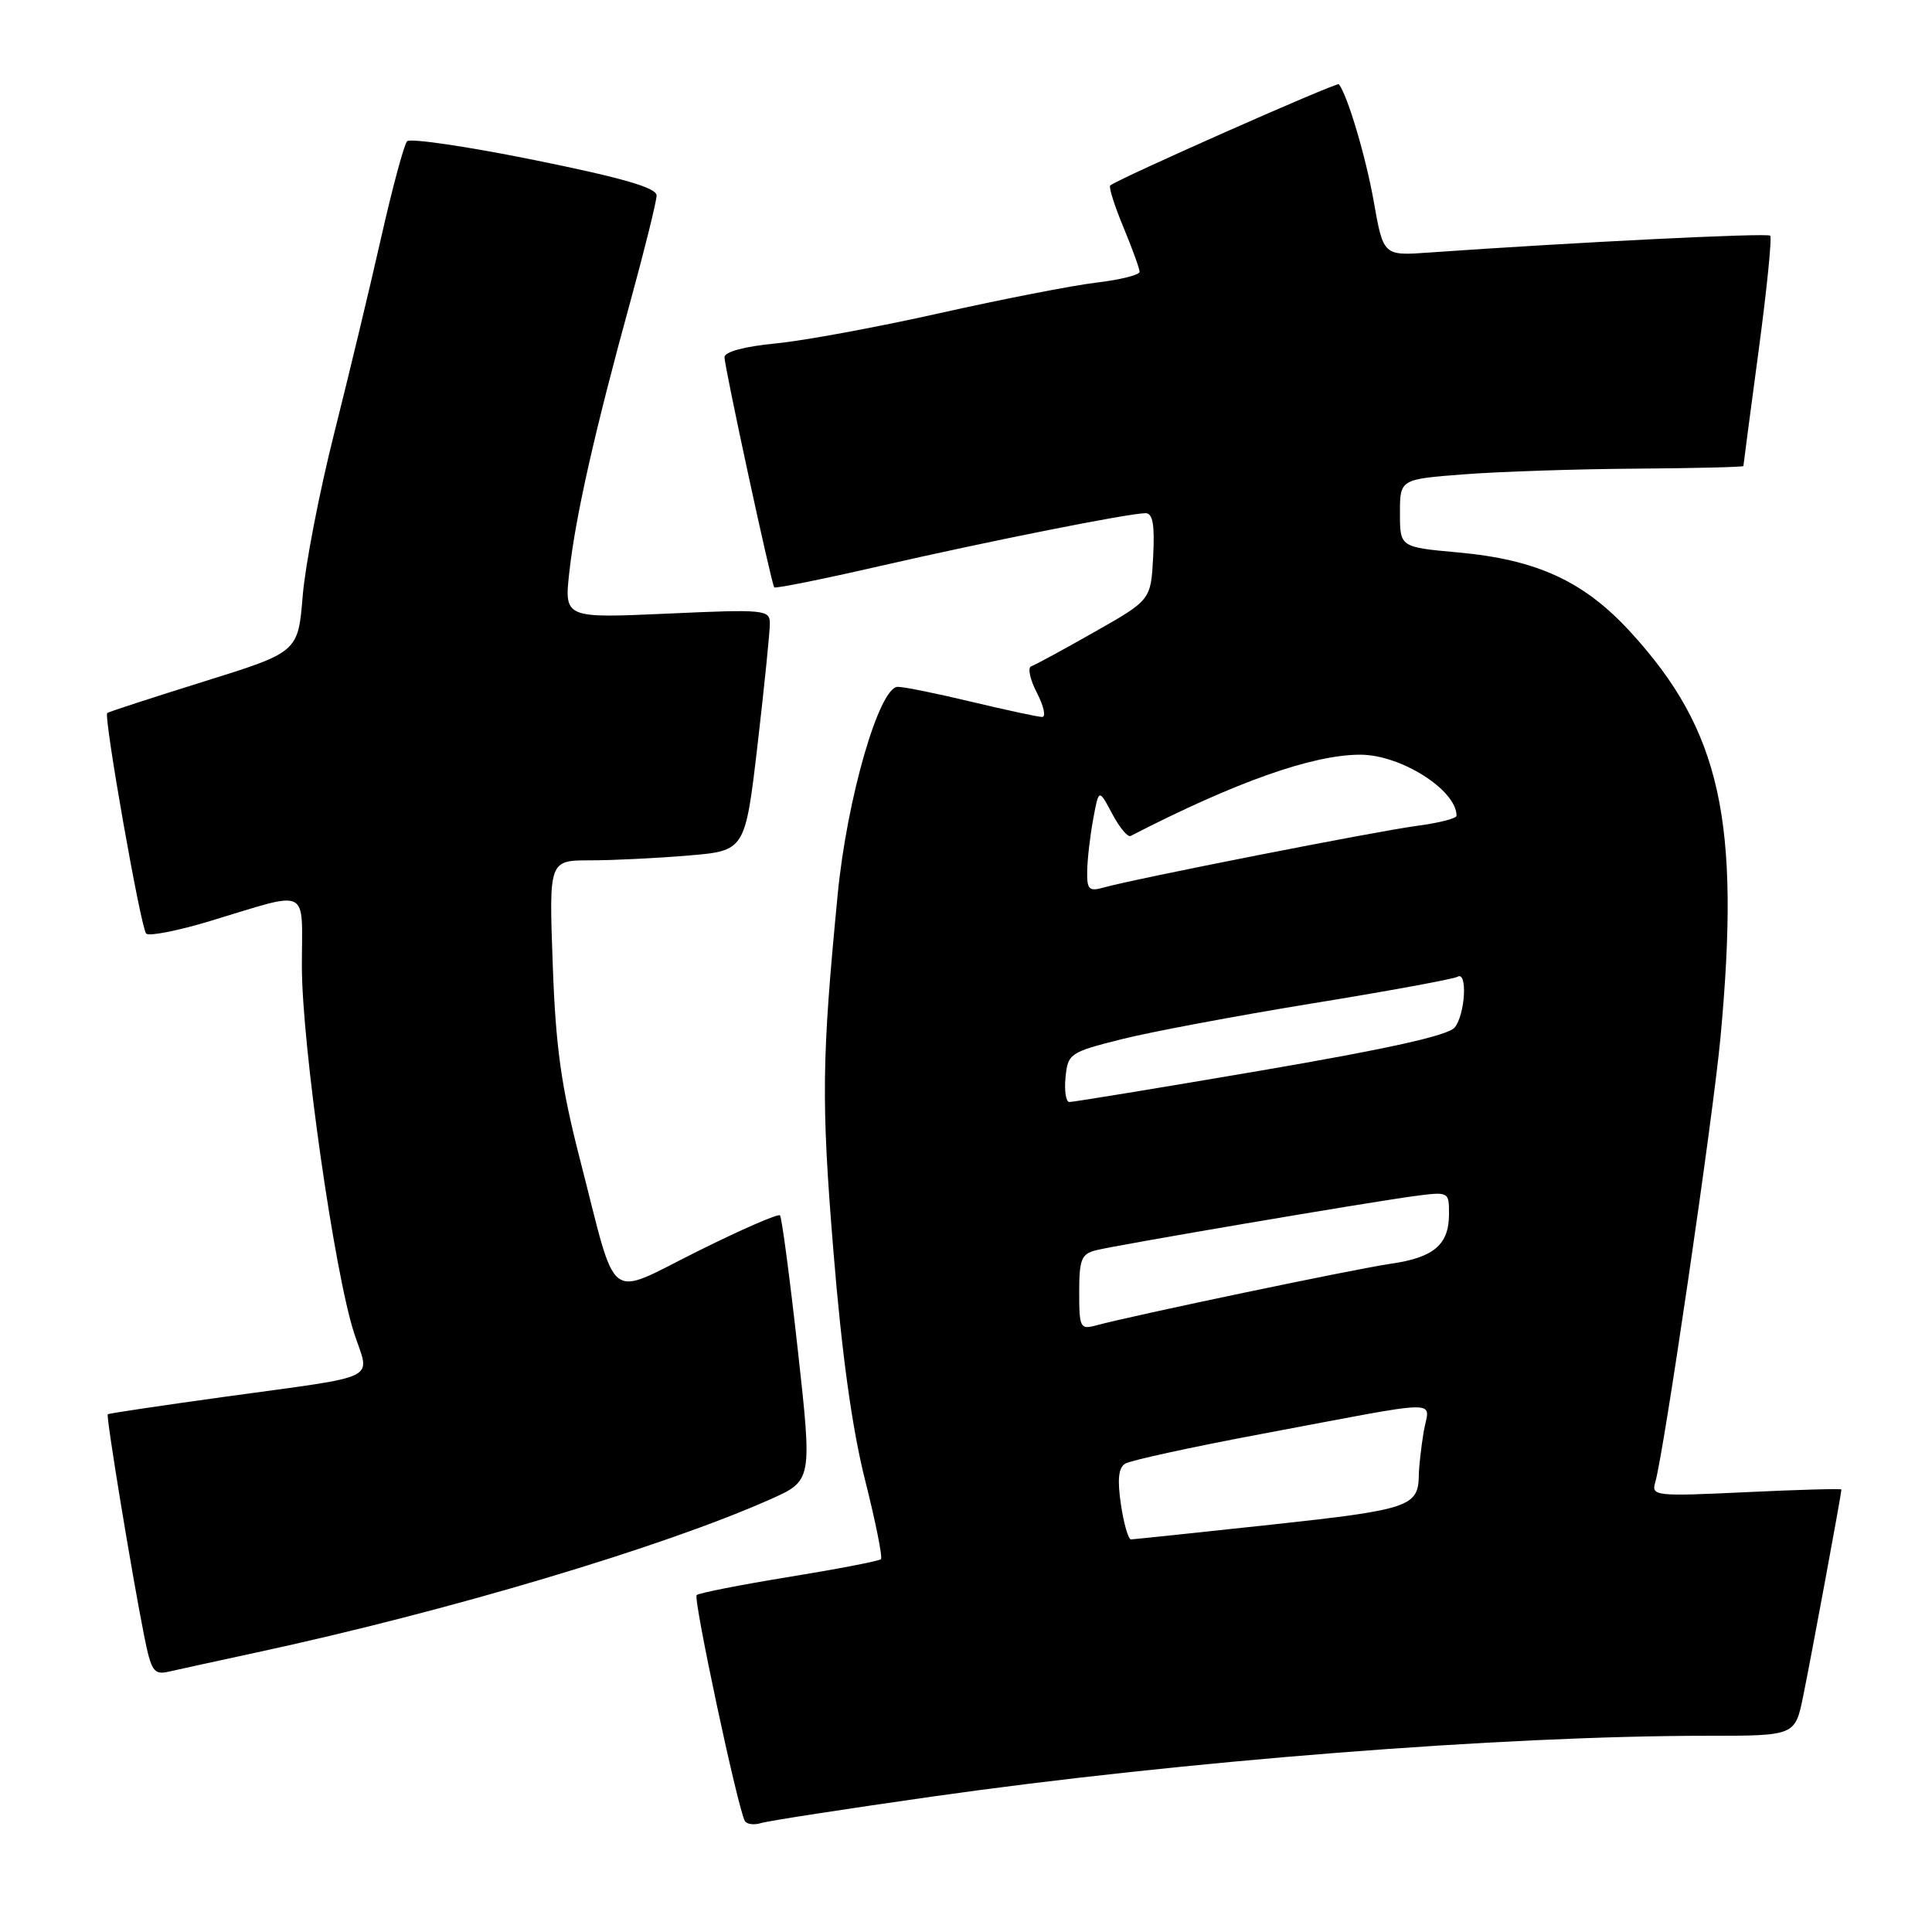 <?xml version="1.0" encoding="UTF-8" standalone="no"?>
<!DOCTYPE svg PUBLIC "-//W3C//DTD SVG 1.1//EN" "http://www.w3.org/Graphics/SVG/1.1/DTD/svg11.dtd" >
<svg xmlns="http://www.w3.org/2000/svg" xmlns:xlink="http://www.w3.org/1999/xlink" version="1.1" viewBox="0 0 256 256">
 <g >
 <path fill="currentColor"
d=" M 123.50 238.06 C 156.85 233.32 199.06 230.00 226.18 230.00 C 237.86 230.00 237.86 230.00 238.93 224.75 C 239.95 219.79 244.00 197.90 244.00 197.37 C 244.00 197.23 238.32 197.39 231.38 197.72 C 219.30 198.29 218.79 198.23 219.33 196.41 C 220.46 192.58 226.97 148.20 227.97 137.50 C 230.65 108.76 228.01 96.83 216.08 83.78 C 209.91 77.03 203.68 74.15 193.19 73.20 C 185.50 72.50 185.50 72.50 185.50 68.00 C 185.50 63.50 185.50 63.50 194.00 62.85 C 198.68 62.49 208.91 62.15 216.75 62.10 C 224.59 62.04 231.00 61.89 231.01 61.75 C 231.01 61.61 231.91 54.79 233.01 46.59 C 234.11 38.39 234.81 31.48 234.56 31.23 C 234.17 30.84 208.56 32.11 189.40 33.46 C 183.30 33.90 183.30 33.90 182.03 26.70 C 180.98 20.77 178.57 12.67 177.41 11.16 C 177.17 10.84 147.97 23.77 147.11 24.58 C 146.89 24.79 147.68 27.27 148.86 30.11 C 150.04 32.95 151.00 35.60 151.00 36.02 C 151.00 36.43 148.41 37.08 145.25 37.45 C 142.09 37.83 132.75 39.65 124.50 41.50 C 116.25 43.35 106.46 45.16 102.75 45.51 C 98.63 45.91 96.00 46.62 96.00 47.33 C 95.99 48.59 102.19 77.28 102.59 77.83 C 102.72 78.01 109.05 76.74 116.66 74.99 C 131.23 71.66 149.60 68.00 151.80 68.00 C 152.75 68.00 153.02 69.54 152.80 73.75 C 152.50 79.50 152.50 79.50 145.02 83.74 C 140.91 86.08 137.14 88.12 136.64 88.29 C 136.14 88.45 136.48 90.03 137.39 91.79 C 138.31 93.56 138.62 95.00 138.09 95.00 C 137.56 95.00 133.39 94.10 128.81 93.01 C 124.24 91.91 119.81 91.01 118.96 91.01 C 116.51 91.00 112.23 105.78 111.00 118.50 C 108.88 140.42 108.81 145.84 110.43 165.76 C 111.54 179.41 112.91 189.30 114.62 196.09 C 116.02 201.64 116.97 206.37 116.73 206.60 C 116.49 206.84 111.01 207.90 104.55 208.95 C 98.09 210.00 92.58 211.09 92.31 211.36 C 91.83 211.84 97.78 239.75 98.70 241.29 C 98.96 241.73 99.92 241.85 100.83 241.57 C 101.75 241.28 111.95 239.71 123.50 238.06 Z  M 34.00 218.96 C 59.39 213.49 87.86 205.00 102.06 198.67 C 107.63 196.19 107.63 196.19 105.71 178.84 C 104.65 169.31 103.59 161.29 103.35 161.04 C 103.11 160.79 98.20 162.93 92.44 165.80 C 80.18 171.89 81.89 173.22 76.86 153.67 C 74.35 143.91 73.63 138.77 73.24 127.75 C 72.74 114.00 72.74 114.00 78.22 114.00 C 81.23 114.00 87.08 113.71 91.22 113.36 C 98.74 112.73 98.74 112.73 100.39 98.61 C 101.29 90.85 102.02 83.64 102.01 82.60 C 102.00 80.79 101.32 80.72 88.38 81.31 C 74.75 81.92 74.75 81.92 75.45 75.71 C 76.28 68.32 78.82 57.08 83.54 39.90 C 85.44 32.97 87.00 26.67 87.00 25.90 C 87.00 24.88 82.52 23.58 70.83 21.21 C 61.94 19.41 54.34 18.29 53.94 18.72 C 53.54 19.15 51.99 24.90 50.50 31.50 C 49.01 38.10 46.20 49.80 44.26 57.50 C 42.32 65.20 40.45 74.85 40.11 78.95 C 39.50 86.41 39.50 86.41 27.00 90.31 C 20.12 92.46 14.37 94.33 14.21 94.48 C 13.71 94.94 18.66 123.00 19.37 123.71 C 19.75 124.08 23.53 123.34 27.78 122.06 C 41.29 117.99 40.00 117.36 40.00 128.03 C 40.00 138.47 44.33 168.78 46.95 176.73 C 49.03 183.03 50.71 182.20 30.00 185.05 C 21.47 186.23 14.40 187.28 14.28 187.40 C 14.03 187.64 17.46 208.52 19.10 216.75 C 20.03 221.42 20.39 221.95 22.32 221.51 C 23.52 221.24 28.77 220.09 34.00 218.96 Z  M 148.53 199.36 C 148.04 196.07 148.20 194.49 149.09 193.94 C 149.78 193.52 157.81 191.76 166.93 190.05 C 192.09 185.33 189.37 185.36 188.64 189.75 C 188.30 191.81 188.01 194.40 188.00 195.50 C 187.94 199.64 186.70 200.05 168.41 202.03 C 158.56 203.09 150.21 203.97 149.86 203.98 C 149.51 203.99 148.91 201.91 148.53 199.36 Z  M 143.00 171.23 C 143.00 166.86 143.29 166.15 145.25 165.66 C 148.15 164.94 181.03 159.35 187.25 158.51 C 192.00 157.88 192.00 157.88 192.00 160.87 C 192.00 164.92 190.00 166.63 184.30 167.45 C 179.72 168.10 149.98 174.33 145.25 175.62 C 143.13 176.20 143.00 175.93 143.00 171.23 Z  M 141.19 142.75 C 141.49 139.62 141.76 139.43 148.50 137.73 C 152.35 136.75 163.77 134.61 173.87 132.96 C 183.97 131.32 192.64 129.72 193.12 129.43 C 194.48 128.59 194.16 134.42 192.75 136.15 C 191.89 137.21 183.80 139.00 167.00 141.87 C 153.53 144.17 142.13 146.04 141.69 146.02 C 141.24 146.01 141.01 144.54 141.19 142.75 Z  M 144.06 115.37 C 144.09 113.79 144.45 110.70 144.86 108.50 C 145.60 104.50 145.60 104.50 147.36 107.81 C 148.33 109.64 149.43 110.97 149.81 110.77 C 163.70 103.62 173.93 100.00 180.24 100.00 C 185.62 100.00 193.00 104.68 193.00 108.09 C 193.00 108.45 190.64 109.05 187.75 109.43 C 182.38 110.14 150.31 116.45 146.25 117.60 C 144.28 118.15 144.01 117.87 144.06 115.37 Z "/>
</g>
</svg>